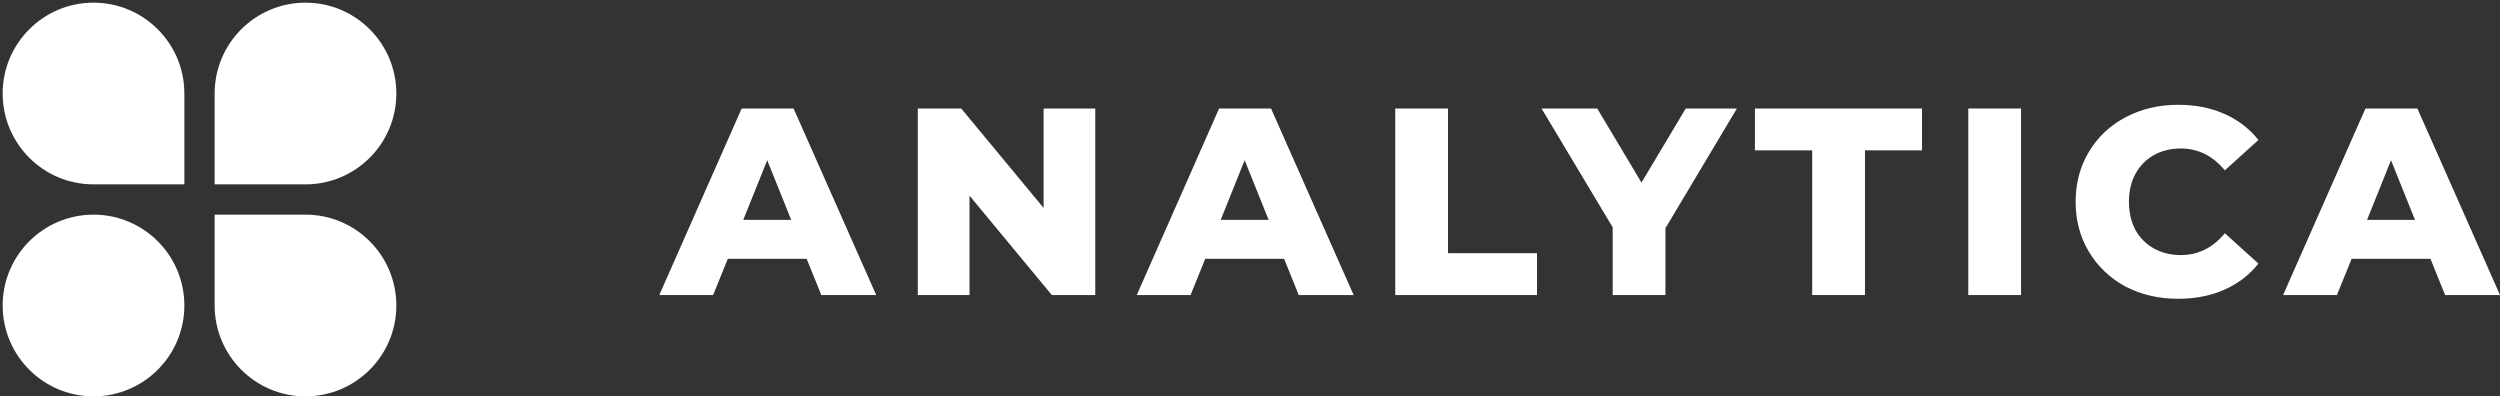 <svg xmlns="http://www.w3.org/2000/svg" width="164" height="26" fill="none" viewBox="0 0 164 26"><rect x="0" y="0" width="164" height="26" fill="#333333" stroke="none"/><path fill="#fff" d="M0.175 6.135C0.175 2.843 2.843 0.175 6.135 0.175C9.426 0.175 12.094 2.843 12.094 6.135V12.094H6.135C2.843 12.094 0.175 9.426 0.175 6.135Z"/><path fill="#fff" d="M0.175 20.04C0.175 16.749 2.843 14.081 6.135 14.081C9.426 14.081 12.094 16.749 12.094 20.04C12.094 23.332 9.426 26 6.135 26C2.843 26 0.175 23.332 0.175 20.04Z"/><path fill="#fff" d="M26 6.135C26 2.843 23.332 0.175 20.04 0.175C16.749 0.175 14.081 2.843 14.081 6.135V12.094H20.04C23.332 12.094 26 9.426 26 6.135Z"/><path fill="#fff" d="M26 20.04C26 23.332 23.332 26 20.04 26C16.749 26 14.081 23.332 14.081 20.04V14.081H20.04C23.332 14.081 26 16.749 26 20.04Z"/><path fill="#fff" d="M52.917 16.978H47.743L46.781 19.355H43.25L48.652 7.119H52.06L57.479 19.355H53.878L52.917 16.978ZM51.903 14.425L50.33 10.51L48.757 14.425H51.903Z"/><path fill="#fff" d="M71.85 7.119V19.355H69.001L63.599 12.835V19.355H60.208V7.119H63.057L68.459 13.639V7.119H71.85Z"/><path fill="#fff" d="M84.237 16.978H79.063L78.102 19.355H74.571L79.972 7.119H83.38L88.799 19.355H85.198L84.237 16.978ZM83.223 14.425L81.65 10.51L80.077 14.425H83.223Z"/><path fill="#fff" d="M91.528 7.119H94.989V16.61H100.828V19.355H91.528V7.119Z"/><path fill="#fff" d="M109.254 14.967V19.355H105.793V14.915L101.126 7.119H104.779L107.681 11.978L110.583 7.119H113.939L109.254 14.967Z"/><path fill="#fff" d="M118.881 9.863H115.123V7.119H126.083V9.863H122.342V19.355H118.881V9.863Z"/><path fill="#fff" d="M129.12 7.119H132.581V19.355H129.12V7.119Z"/><path fill="#fff" d="M142.892 19.6C141.61 19.6 140.457 19.332 139.431 18.796C138.417 18.248 137.619 17.49 137.036 16.523C136.454 15.556 136.162 14.46 136.162 13.237C136.162 12.013 136.454 10.918 137.036 9.951C137.619 8.983 138.417 8.232 139.431 7.696C140.457 7.148 141.61 6.874 142.892 6.874C144.011 6.874 145.019 7.072 145.916 7.469C146.813 7.865 147.559 8.436 148.153 9.182L145.951 11.174C145.159 10.219 144.197 9.741 143.067 9.741C142.403 9.741 141.808 9.887 141.284 10.178C140.771 10.469 140.369 10.883 140.078 11.419C139.798 11.943 139.658 12.549 139.658 13.237C139.658 13.925 139.798 14.536 140.078 15.072C140.369 15.597 140.771 16.005 141.284 16.296C141.808 16.587 142.403 16.733 143.067 16.733C144.197 16.733 145.159 16.255 145.951 15.3L148.153 17.292C147.559 18.038 146.813 18.609 145.916 19.005C145.019 19.401 144.011 19.6 142.892 19.6Z"/><path fill="#fff" d="M159.438 16.978H154.264L153.302 19.355H149.771L155.173 7.119H158.581L164 19.355H160.399L159.438 16.978ZM158.424 14.425L156.851 10.51L155.278 14.425H158.424Z"/></svg>